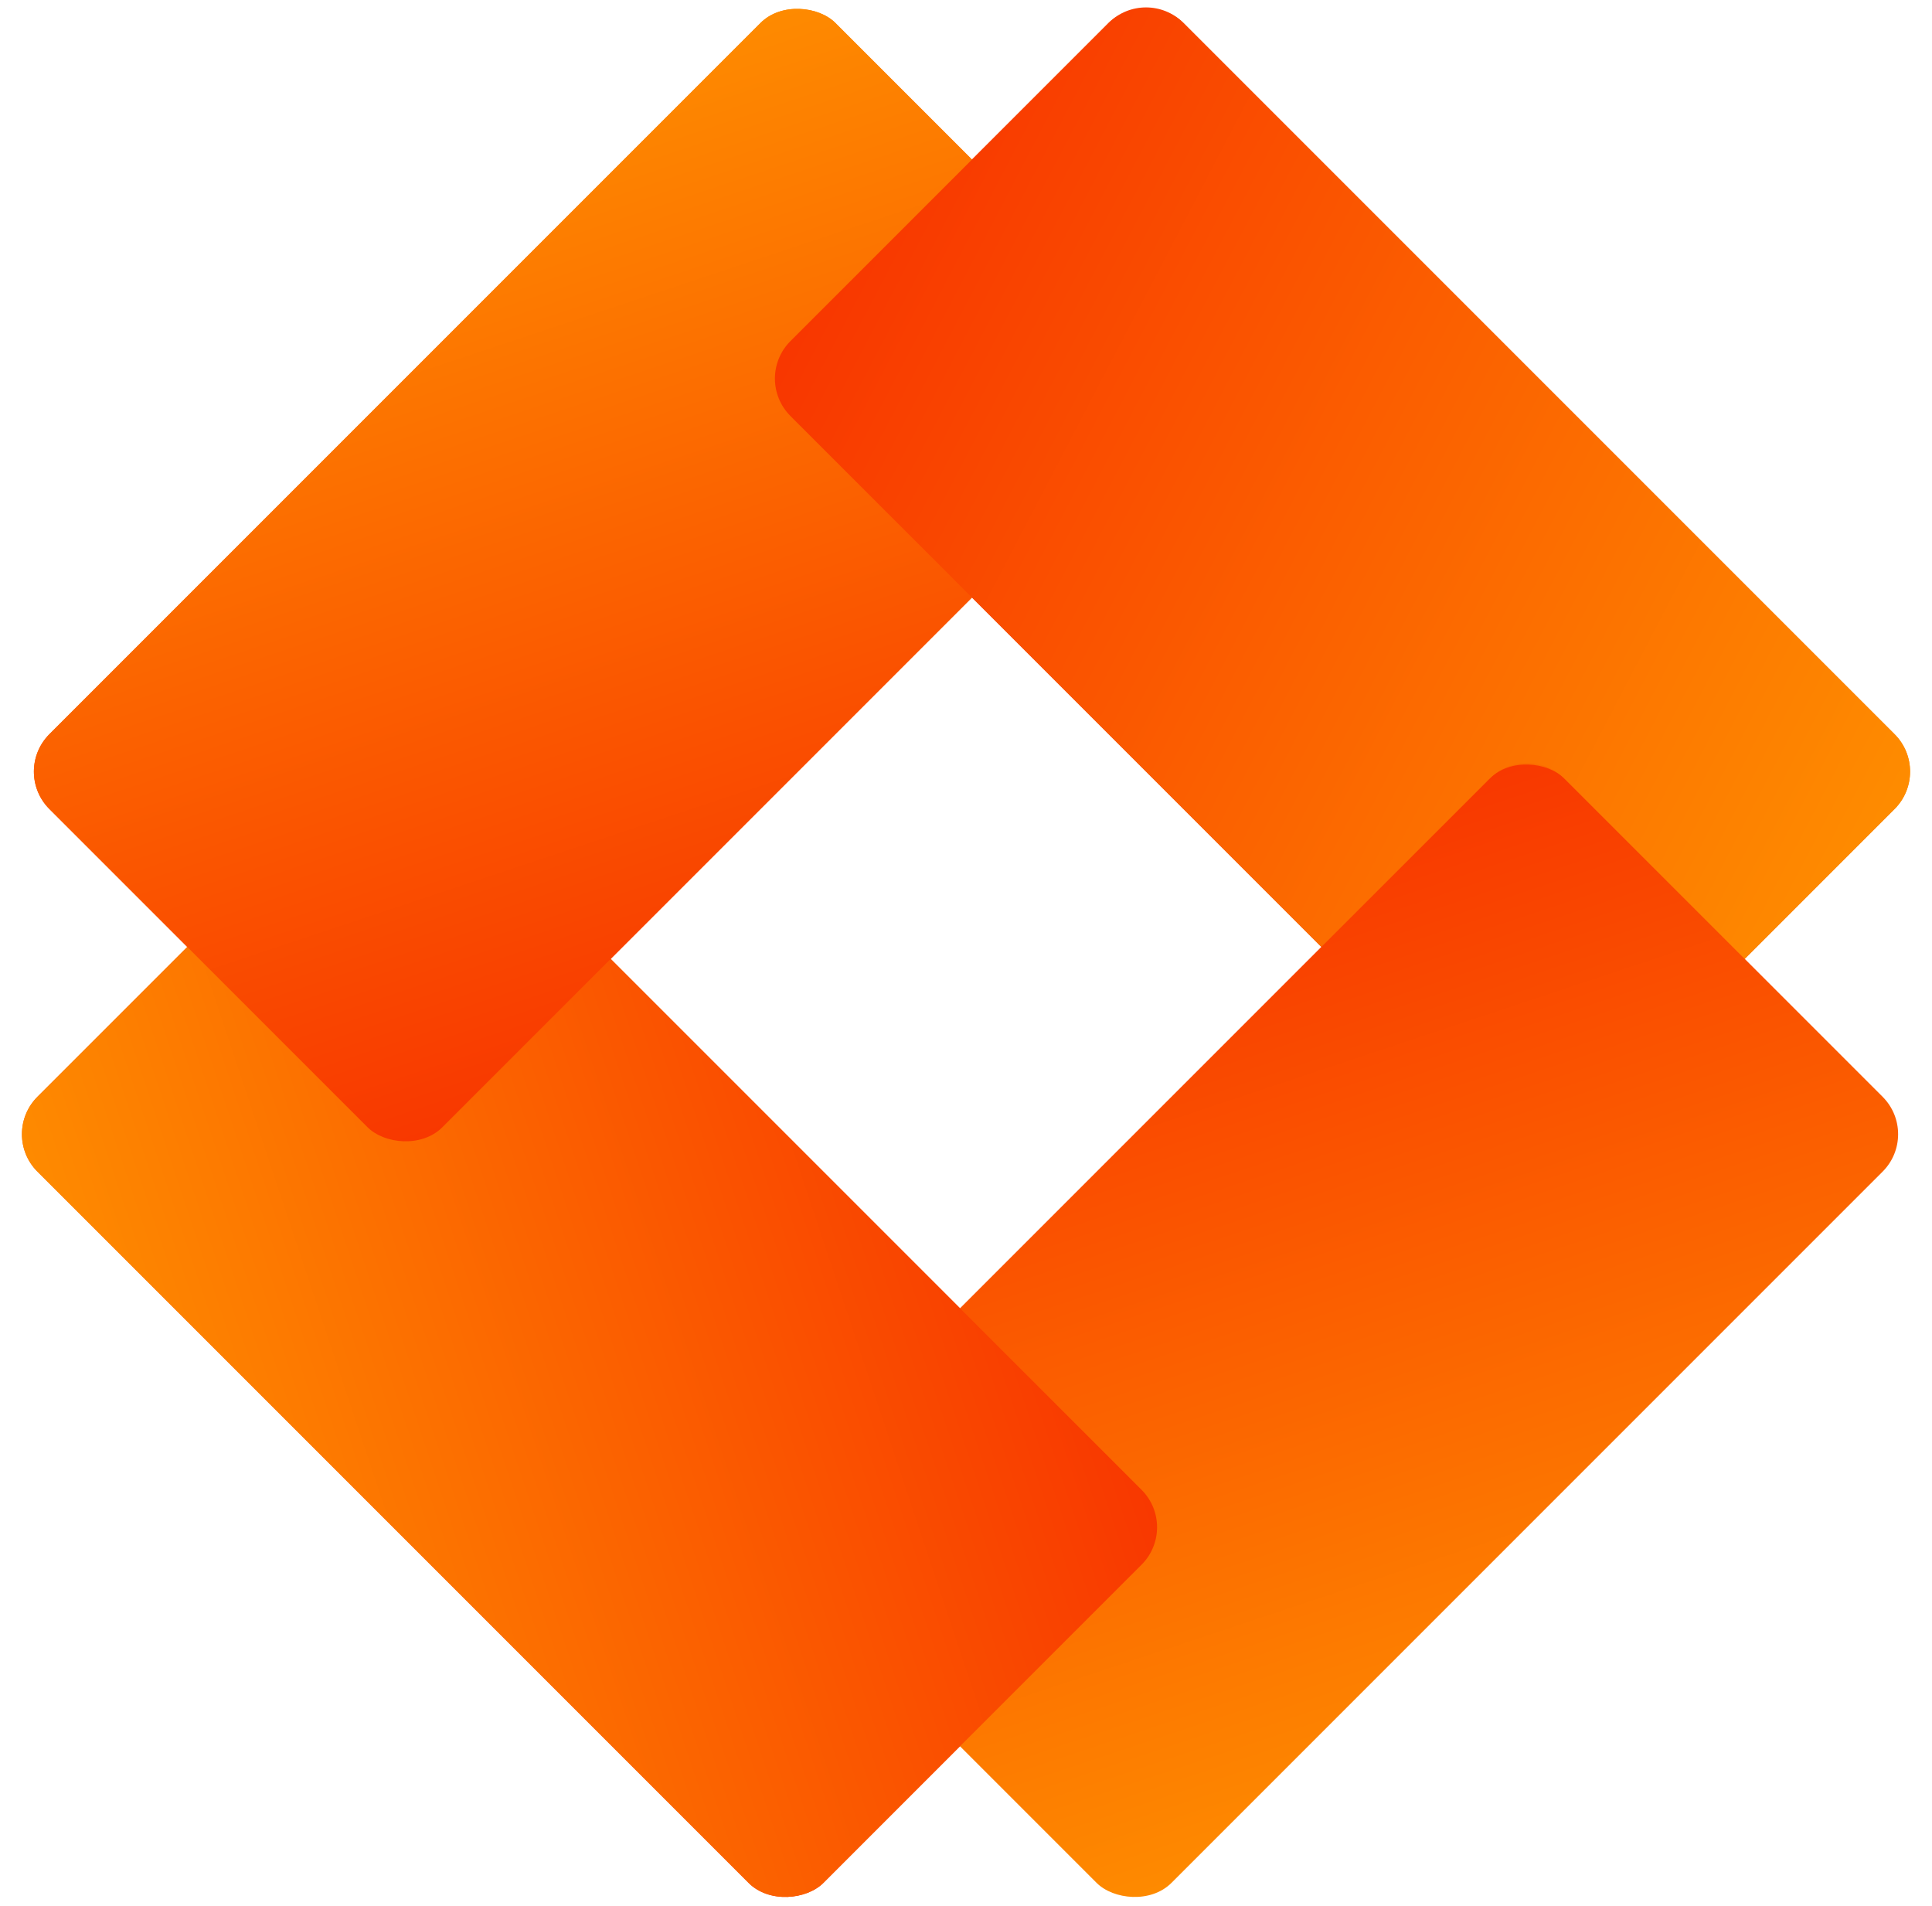 <?xml version="1.0" encoding="UTF-8"?>
<svg width="73px" height="72px" viewBox="0 0 73 72" version="1.1" xmlns="http://www.w3.org/2000/svg" xmlns:xlink="http://www.w3.org/1999/xlink">
    <!-- Generator: Sketch 46.2 (44496) - http://www.bohemiancoding.com/sketch -->
    <title>最终@3x</title>
    <desc>Created with Sketch.</desc>
    <defs>
        <linearGradient x1="100%" y1="0%" x2="0%" y2="100%" id="linearGradient-1">
            <stop stop-color="#F83600" offset="0%"></stop>
            <stop stop-color="#FFA631" offset="100%"></stop>
        </linearGradient>
        <linearGradient x1="100%" y1="6.123234e-15%" x2="1.09%" y2="98.91%" id="linearGradient-2">
            <stop stop-color="#F83600" offset="0%"></stop>
            <stop stop-color="#FE8C00" offset="100%"></stop>
        </linearGradient>
        <linearGradient x1="100%" y1="100%" x2="0%" y2="0%" id="linearGradient-3">
            <stop stop-color="#F83600" offset="0%"></stop>
            <stop stop-color="#FE8C00" offset="100%"></stop>
        </linearGradient>
        <linearGradient x1="100%" y1="0%" x2="0%" y2="100%" id="linearGradient-4">
            <stop stop-color="#F83600" offset="0%"></stop>
            <stop stop-color="#FE8C00" offset="100%"></stop>
        </linearGradient>
        <linearGradient x1="0%" y1="38.006%" x2="100%" y2="81.373%" id="linearGradient-5">
            <stop stop-color="#F83600" offset="0%"></stop>
            <stop stop-color="#FE8C00" offset="100%"></stop>
        </linearGradient>
    </defs>
    <g id="Page-1" stroke="none" stroke-width="1" fill="none" fill-rule="evenodd">
        <g id="原版" transform="translate(-65, -159)">
            <g id="最终" style="mix-blend-mode: multiply;" transform="translate(65, 158)">
                <rect id="Rectangle-23-Copy-19" fill="url(#linearGradient-1)" transform="translate(22.274, 51.274) scale(1, -1) rotate(-45) translate(-22.274, -51.274) " x="1.274" y="40.774" width="42" height="21" rx="2"></rect>
                <rect id="Rectangle-23-Copy-21" fill="url(#linearGradient-2)" transform="translate(22.726, 22.726) scale(-1, -1) rotate(-45) translate(-22.726, -22.726) " x="1.726" y="12.226" width="42" height="21" rx="2"></rect>
                <rect id="Rectangle-23-Copy-22" fill="url(#linearGradient-3)" transform="translate(50.726, 22.726) scale(-1, 1) rotate(-45) translate(-50.726, -22.726) " x="29.726" y="12.226" width="42" height="21" rx="2"></rect>
                <rect id="Rectangle-23-Copy-20" fill="url(#linearGradient-4)" transform="translate(50.274, 51.274) rotate(-45) translate(-50.274, -51.274) " x="29.274" y="40.774" width="42" height="21" rx="2"></rect>
                <rect id="Rectangle-23-Copy-26" fill="url(#linearGradient-3)" transform="translate(22.274, 51.274) scale(1, -1) rotate(-45) translate(-22.274, -51.274) " x="1.274" y="40.774" width="42" height="21" rx="2"></rect>
                <rect id="Rectangle-23-Copy-25" fill="url(#linearGradient-4)" transform="translate(22.726, 22.726) scale(-1, -1) rotate(-45) translate(-22.726, -22.726) " x="1.726" y="12.226" width="42" height="21" rx="2"></rect>
                <path d="M65.925,37.226 L71.586,31.565 C72.367,30.784 72.367,29.518 71.586,28.737 L44.716,1.866 C43.935,1.085 42.668,1.085 41.887,1.866 L29.866,13.887 C29.085,14.668 29.085,15.935 29.866,16.716 L49.925,36.774 L56.284,30.414 C57.065,29.633 58.332,29.633 59.113,30.414 L65.925,37.226 Z" id="Combined-Shape" fill="url(#linearGradient-5)"></path>
            </g>
        </g>
    </g>
</svg>
